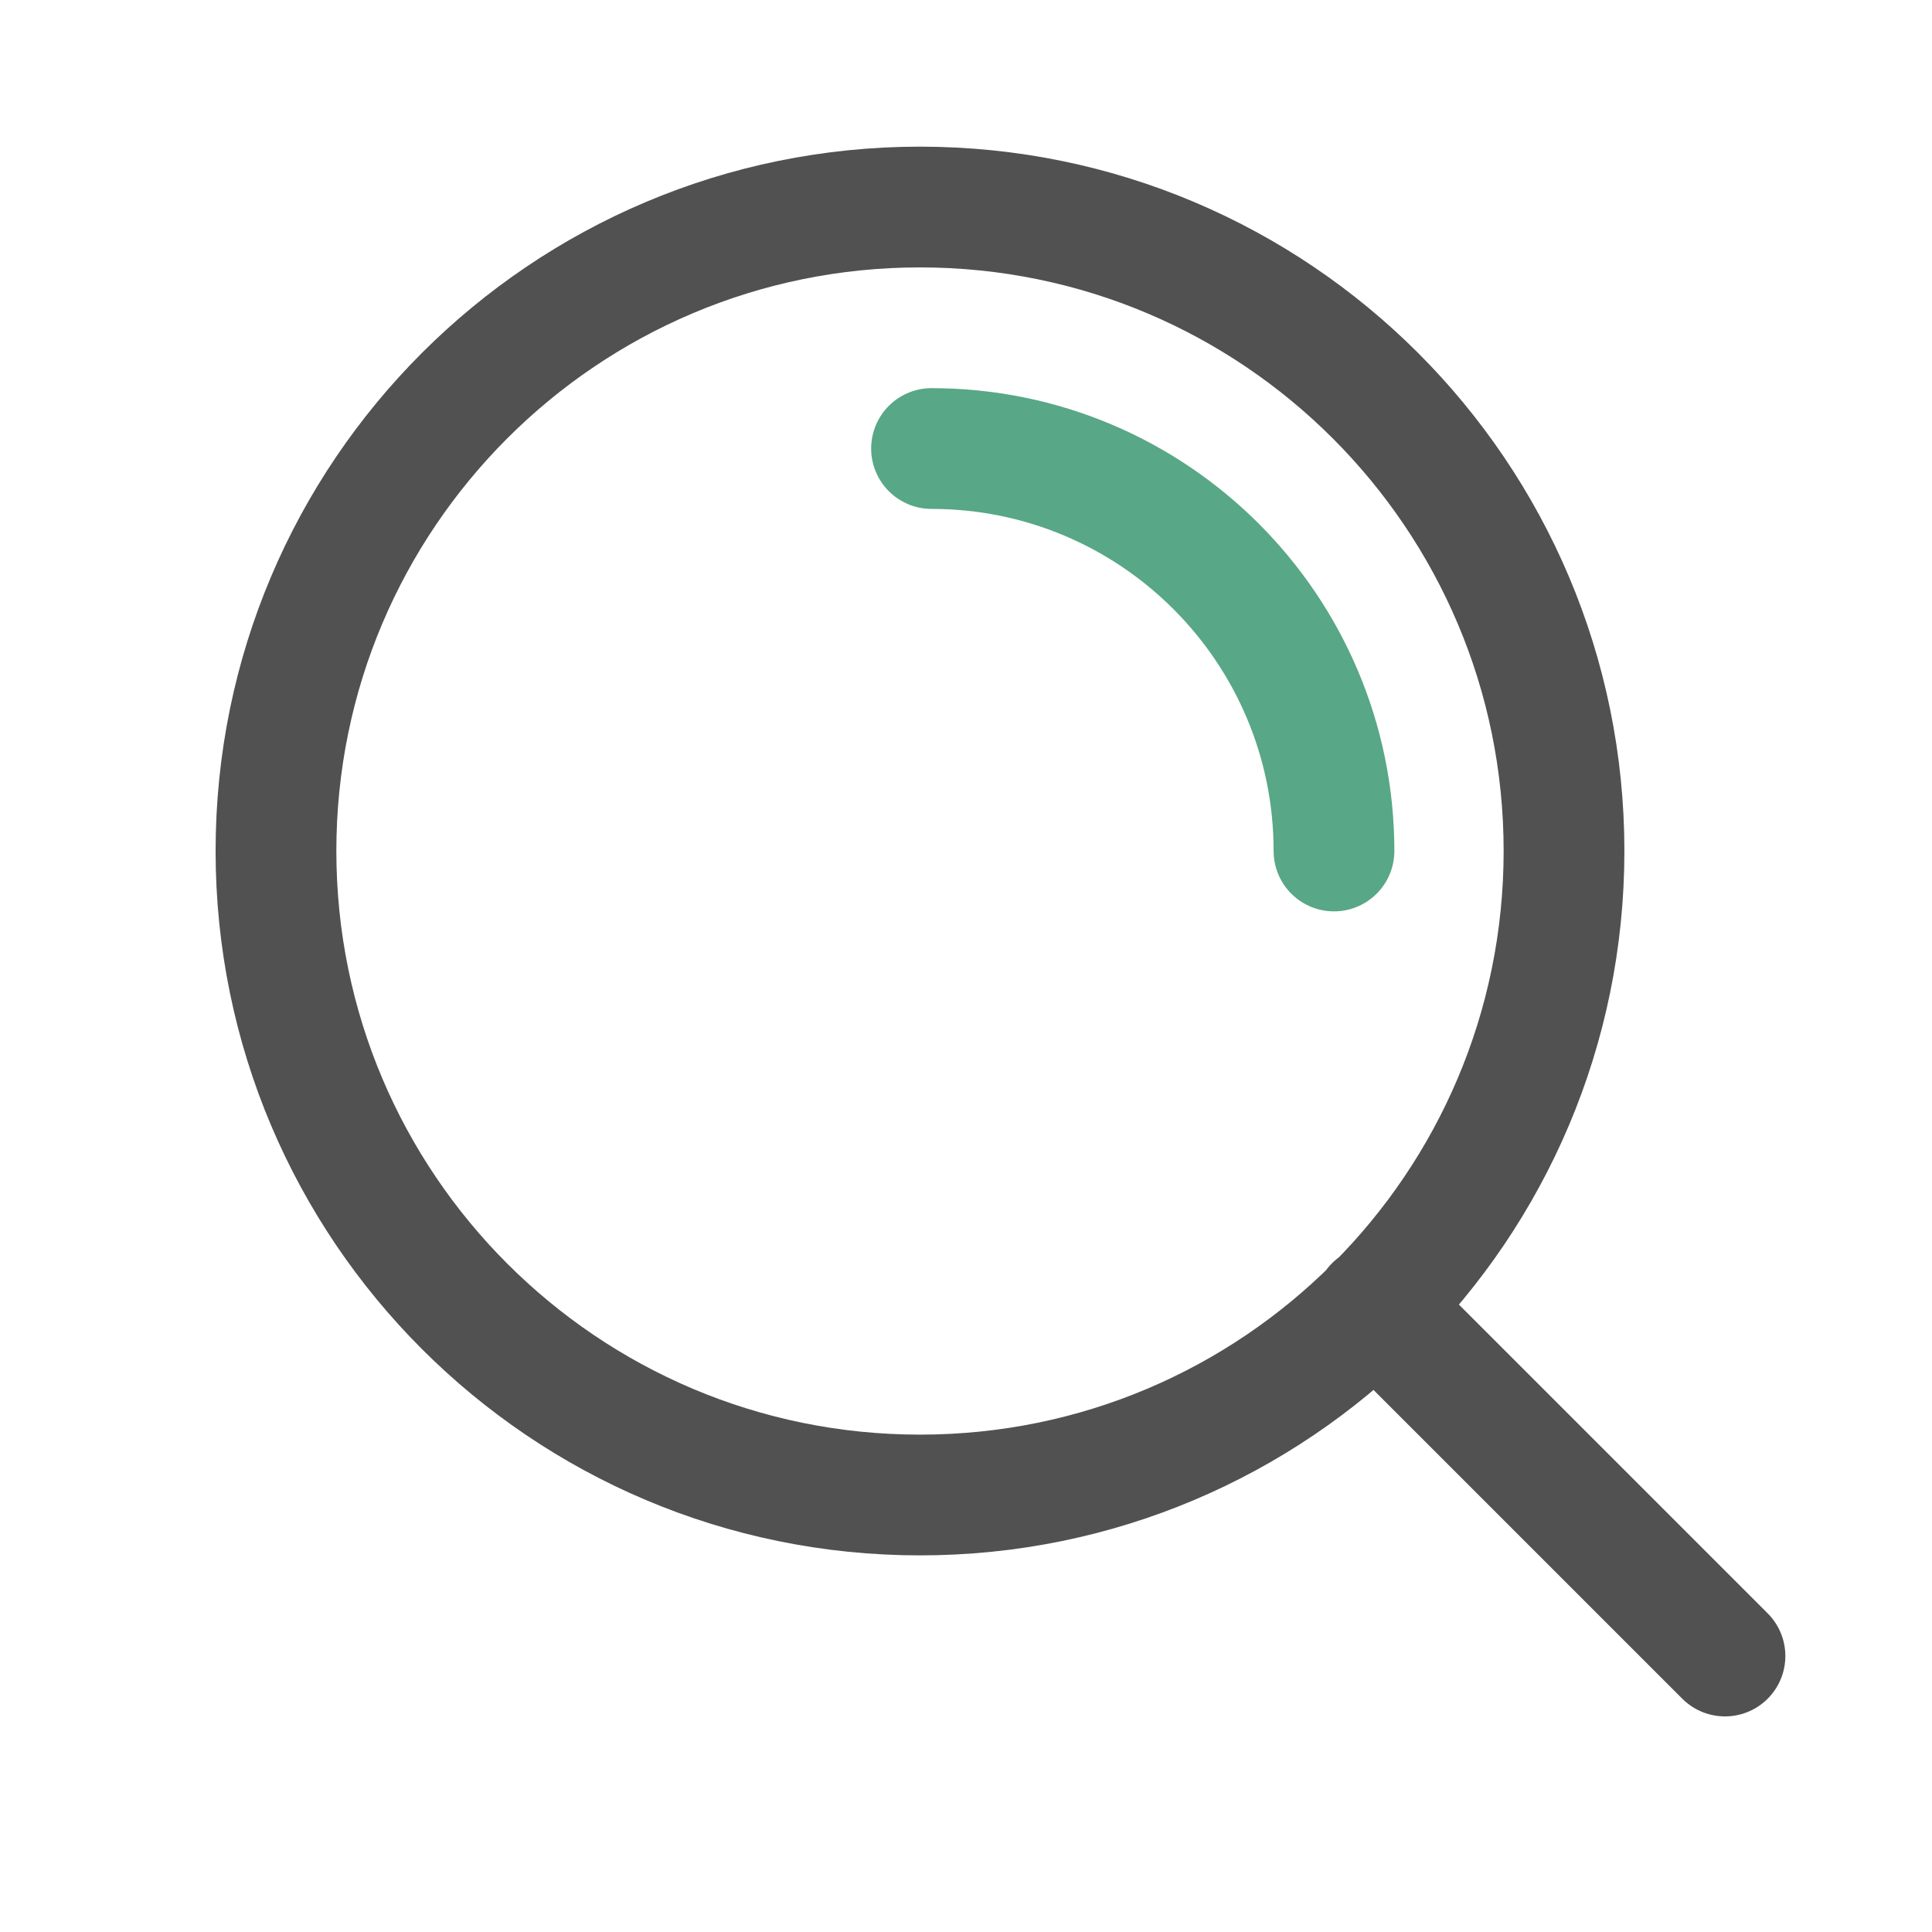 <svg width="32" height="32" viewBox="0 0 32 32" fill="none" xmlns="http://www.w3.org/2000/svg">
<path d="M28.571 27.429L22.771 21.629M25.905 14.095C25.905 19.986 21.129 24.762 15.238 24.762C9.347 24.762 4.571 19.986 4.571 14.095C4.571 8.204 9.347 3.429 15.238 3.429C21.129 3.429 25.905 8.204 25.905 14.095Z" stroke="#515151" stroke-width="2" stroke-linecap="round" stroke-linejoin="round"/>
<path d="M15.429 7.429C19.111 7.429 22.095 10.414 22.095 14.095" stroke="#58A786" stroke-width="2" stroke-linecap="round" stroke-linejoin="round"/>
</svg>
